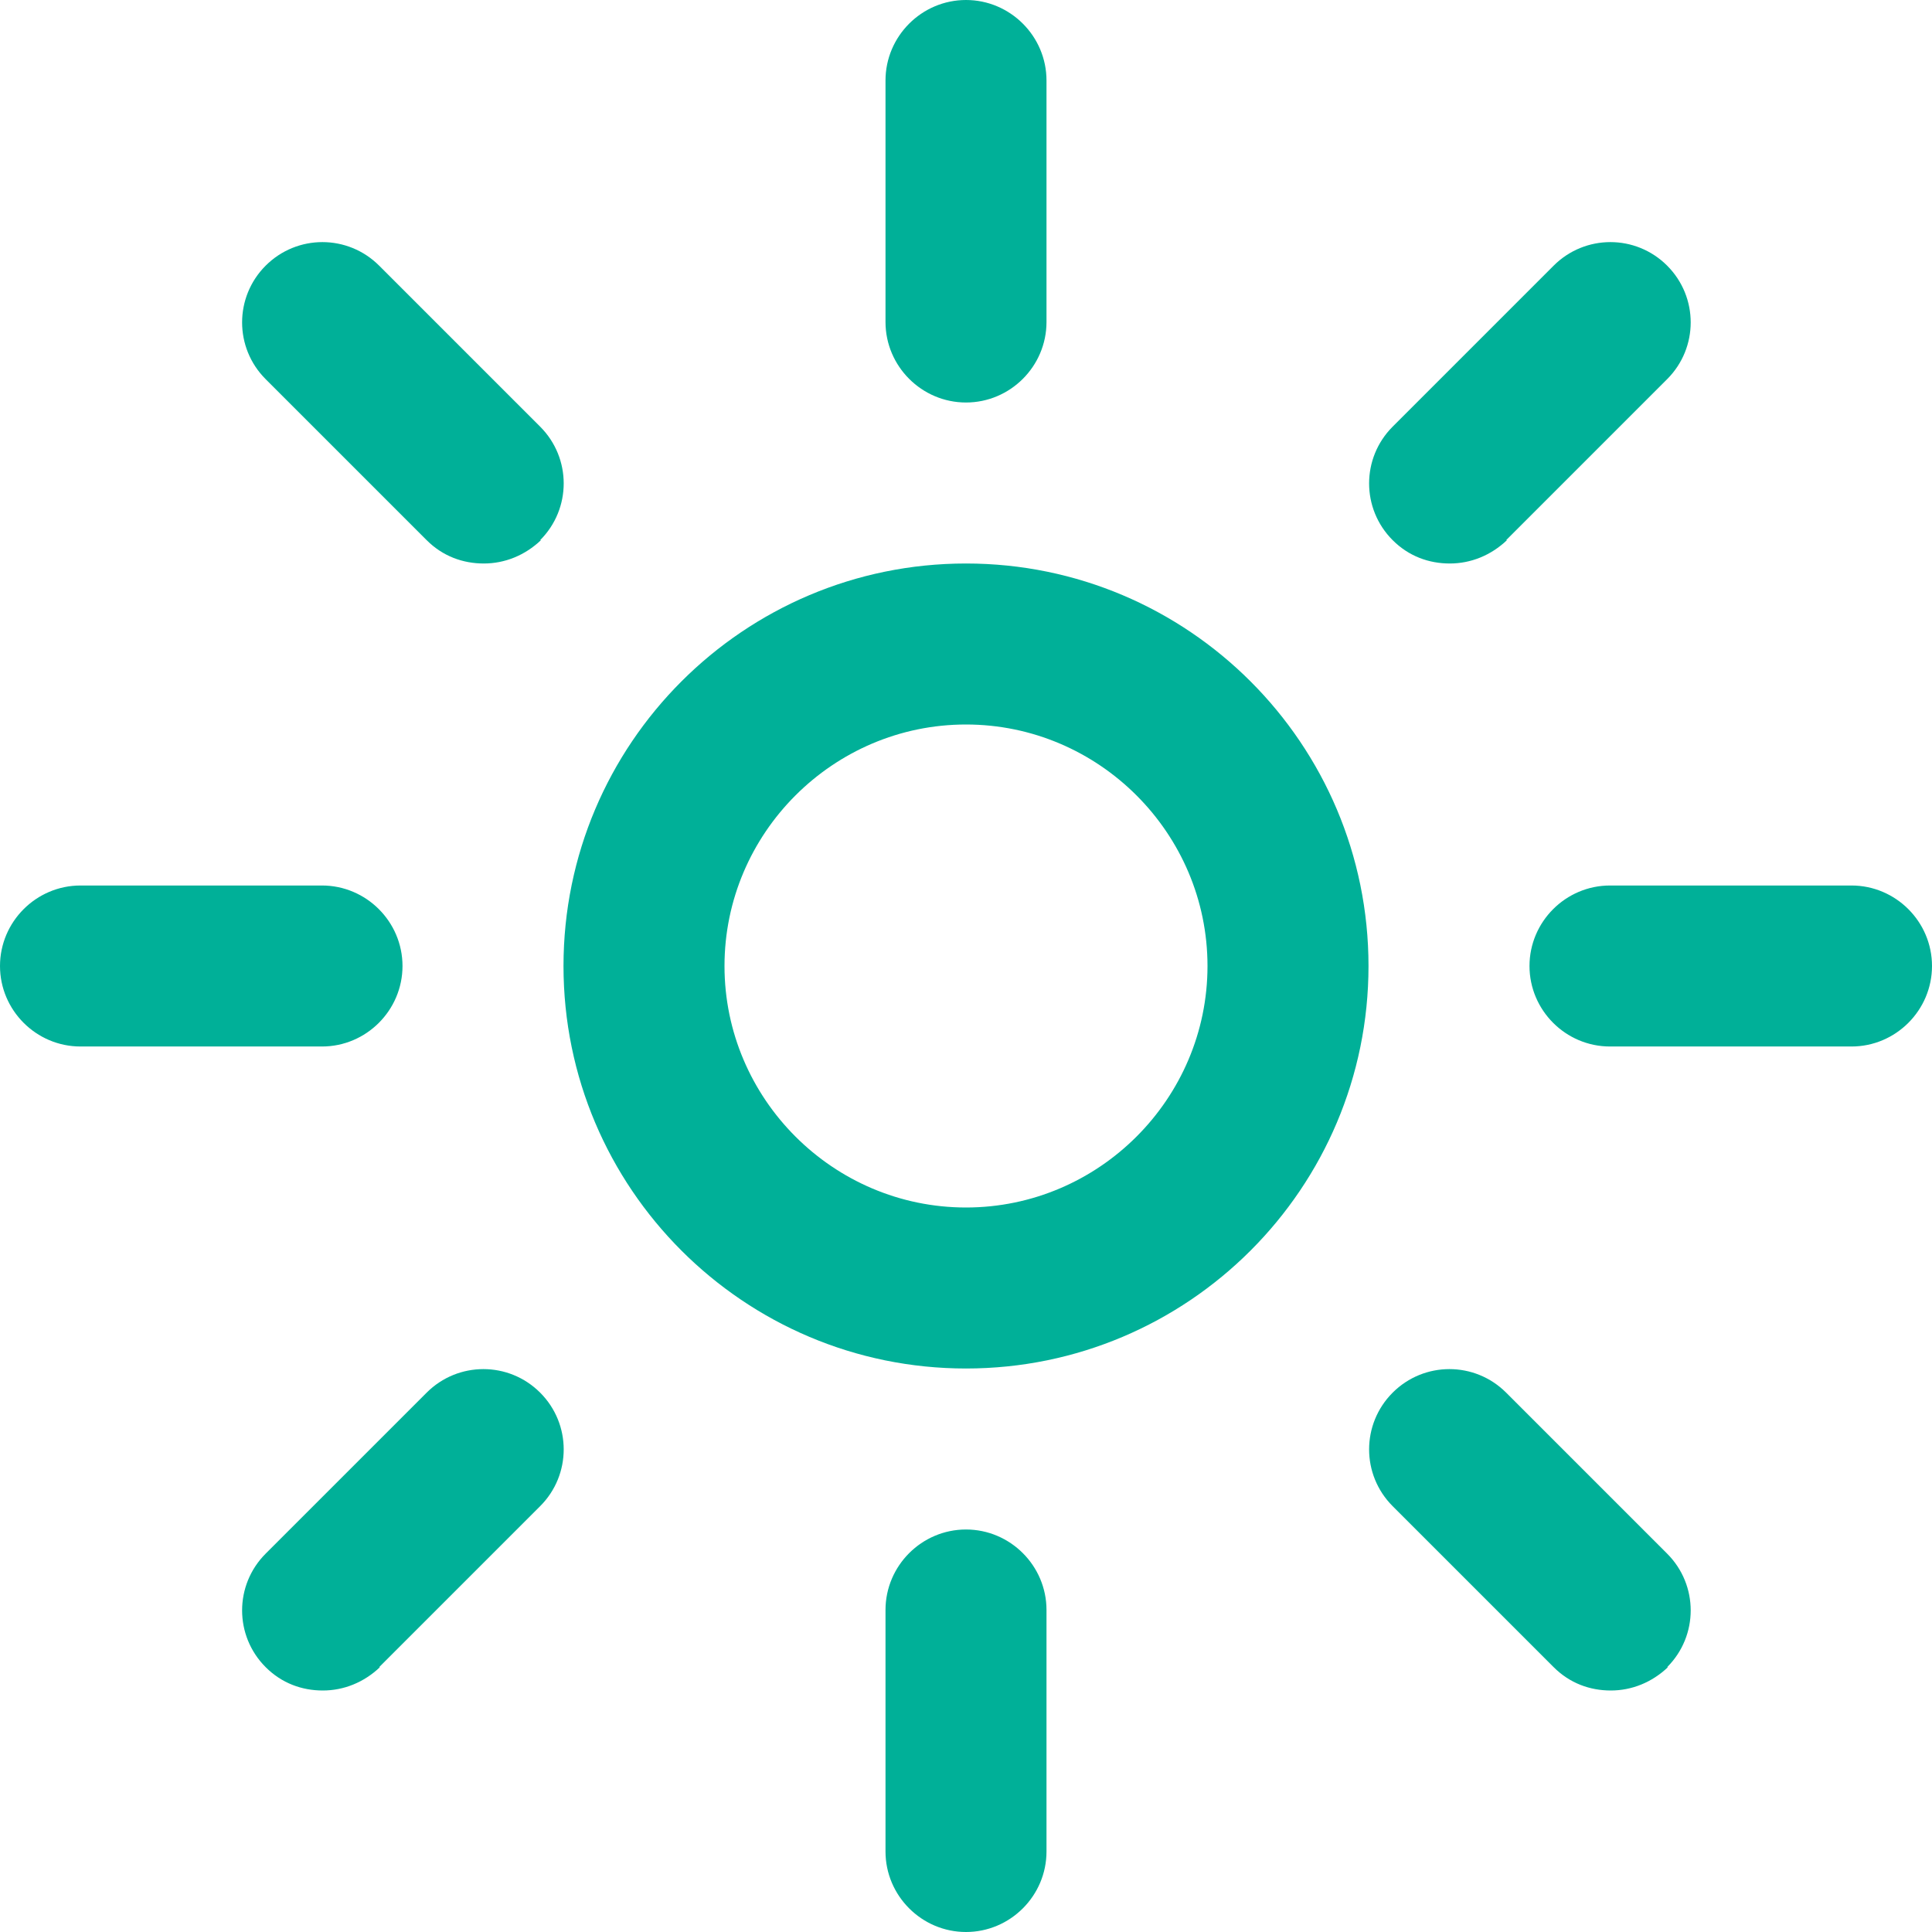 <svg width="200" height="200" viewBox="0 0 200 200" fill="none" xmlns="http://www.w3.org/2000/svg">
<path d="M100 141.667C77 141.667 58.333 123 58.333 100C58.333 77 77 58.333 100 58.333C123 58.333 141.667 77 141.667 100C141.667 123 123 141.667 100 141.667ZM100 75C86.25 75 75 86.25 75 100C75 113.75 86.25 125 100 125C113.75 125 125 113.75 125 100C125 86.25 113.75 75 100 75ZM108.333 33.333V8.333C108.333 3.75 104.583 0 100 0C95.417 0 91.667 3.75 91.667 8.333V33.333C91.667 37.917 95.417 41.667 100 41.667C104.583 41.667 108.333 37.917 108.333 33.333ZM108.333 191.667V166.667C108.333 162.083 104.583 158.333 100 158.333C95.417 158.333 91.667 162.083 91.667 166.667V191.667C91.667 196.25 95.417 200 100 200C104.583 200 108.333 196.25 108.333 191.667ZM41.667 100C41.667 95.417 37.917 91.667 33.333 91.667H8.333C3.75 91.667 0 95.417 0 100C0 104.583 3.75 108.333 8.333 108.333H33.333C37.917 108.333 41.667 104.583 41.667 100ZM200 100C200 95.417 196.25 91.667 191.667 91.667H166.667C162.083 91.667 158.333 95.417 158.333 100C158.333 104.583 162.083 108.333 166.667 108.333H191.667C196.25 108.333 200 104.583 200 100ZM55.917 55.917C59.167 52.667 59.167 47.417 55.917 44.167L39.25 27.5C36 24.25 30.75 24.25 27.5 27.5C24.25 30.75 24.25 36 27.5 39.25L44.167 55.917C45.833 57.583 47.917 58.333 50.083 58.333C52.25 58.333 54.333 57.5 56 55.917H55.917ZM172.583 172.583C175.833 169.333 175.833 164.083 172.583 160.833L155.917 144.167C152.667 140.917 147.417 140.917 144.167 144.167C140.917 147.417 140.917 152.667 144.167 155.917L160.833 172.583C162.5 174.25 164.583 175 166.75 175C168.917 175 171 174.167 172.667 172.583H172.583ZM39.25 172.583L55.917 155.917C59.167 152.667 59.167 147.417 55.917 144.167C52.667 140.917 47.417 140.917 44.167 144.167L27.5 160.833C24.25 164.083 24.25 169.333 27.5 172.583C29.167 174.25 31.25 175 33.417 175C35.583 175 37.667 174.167 39.333 172.583H39.25ZM155.917 55.917L172.583 39.25C175.833 36 175.833 30.75 172.583 27.5C169.333 24.25 164.083 24.25 160.833 27.5L144.167 44.167C140.917 47.417 140.917 52.667 144.167 55.917C145.833 57.583 147.917 58.333 150.083 58.333C152.25 58.333 154.333 57.5 156 55.917H155.917Z" fill="#00B098"/>
</svg>
